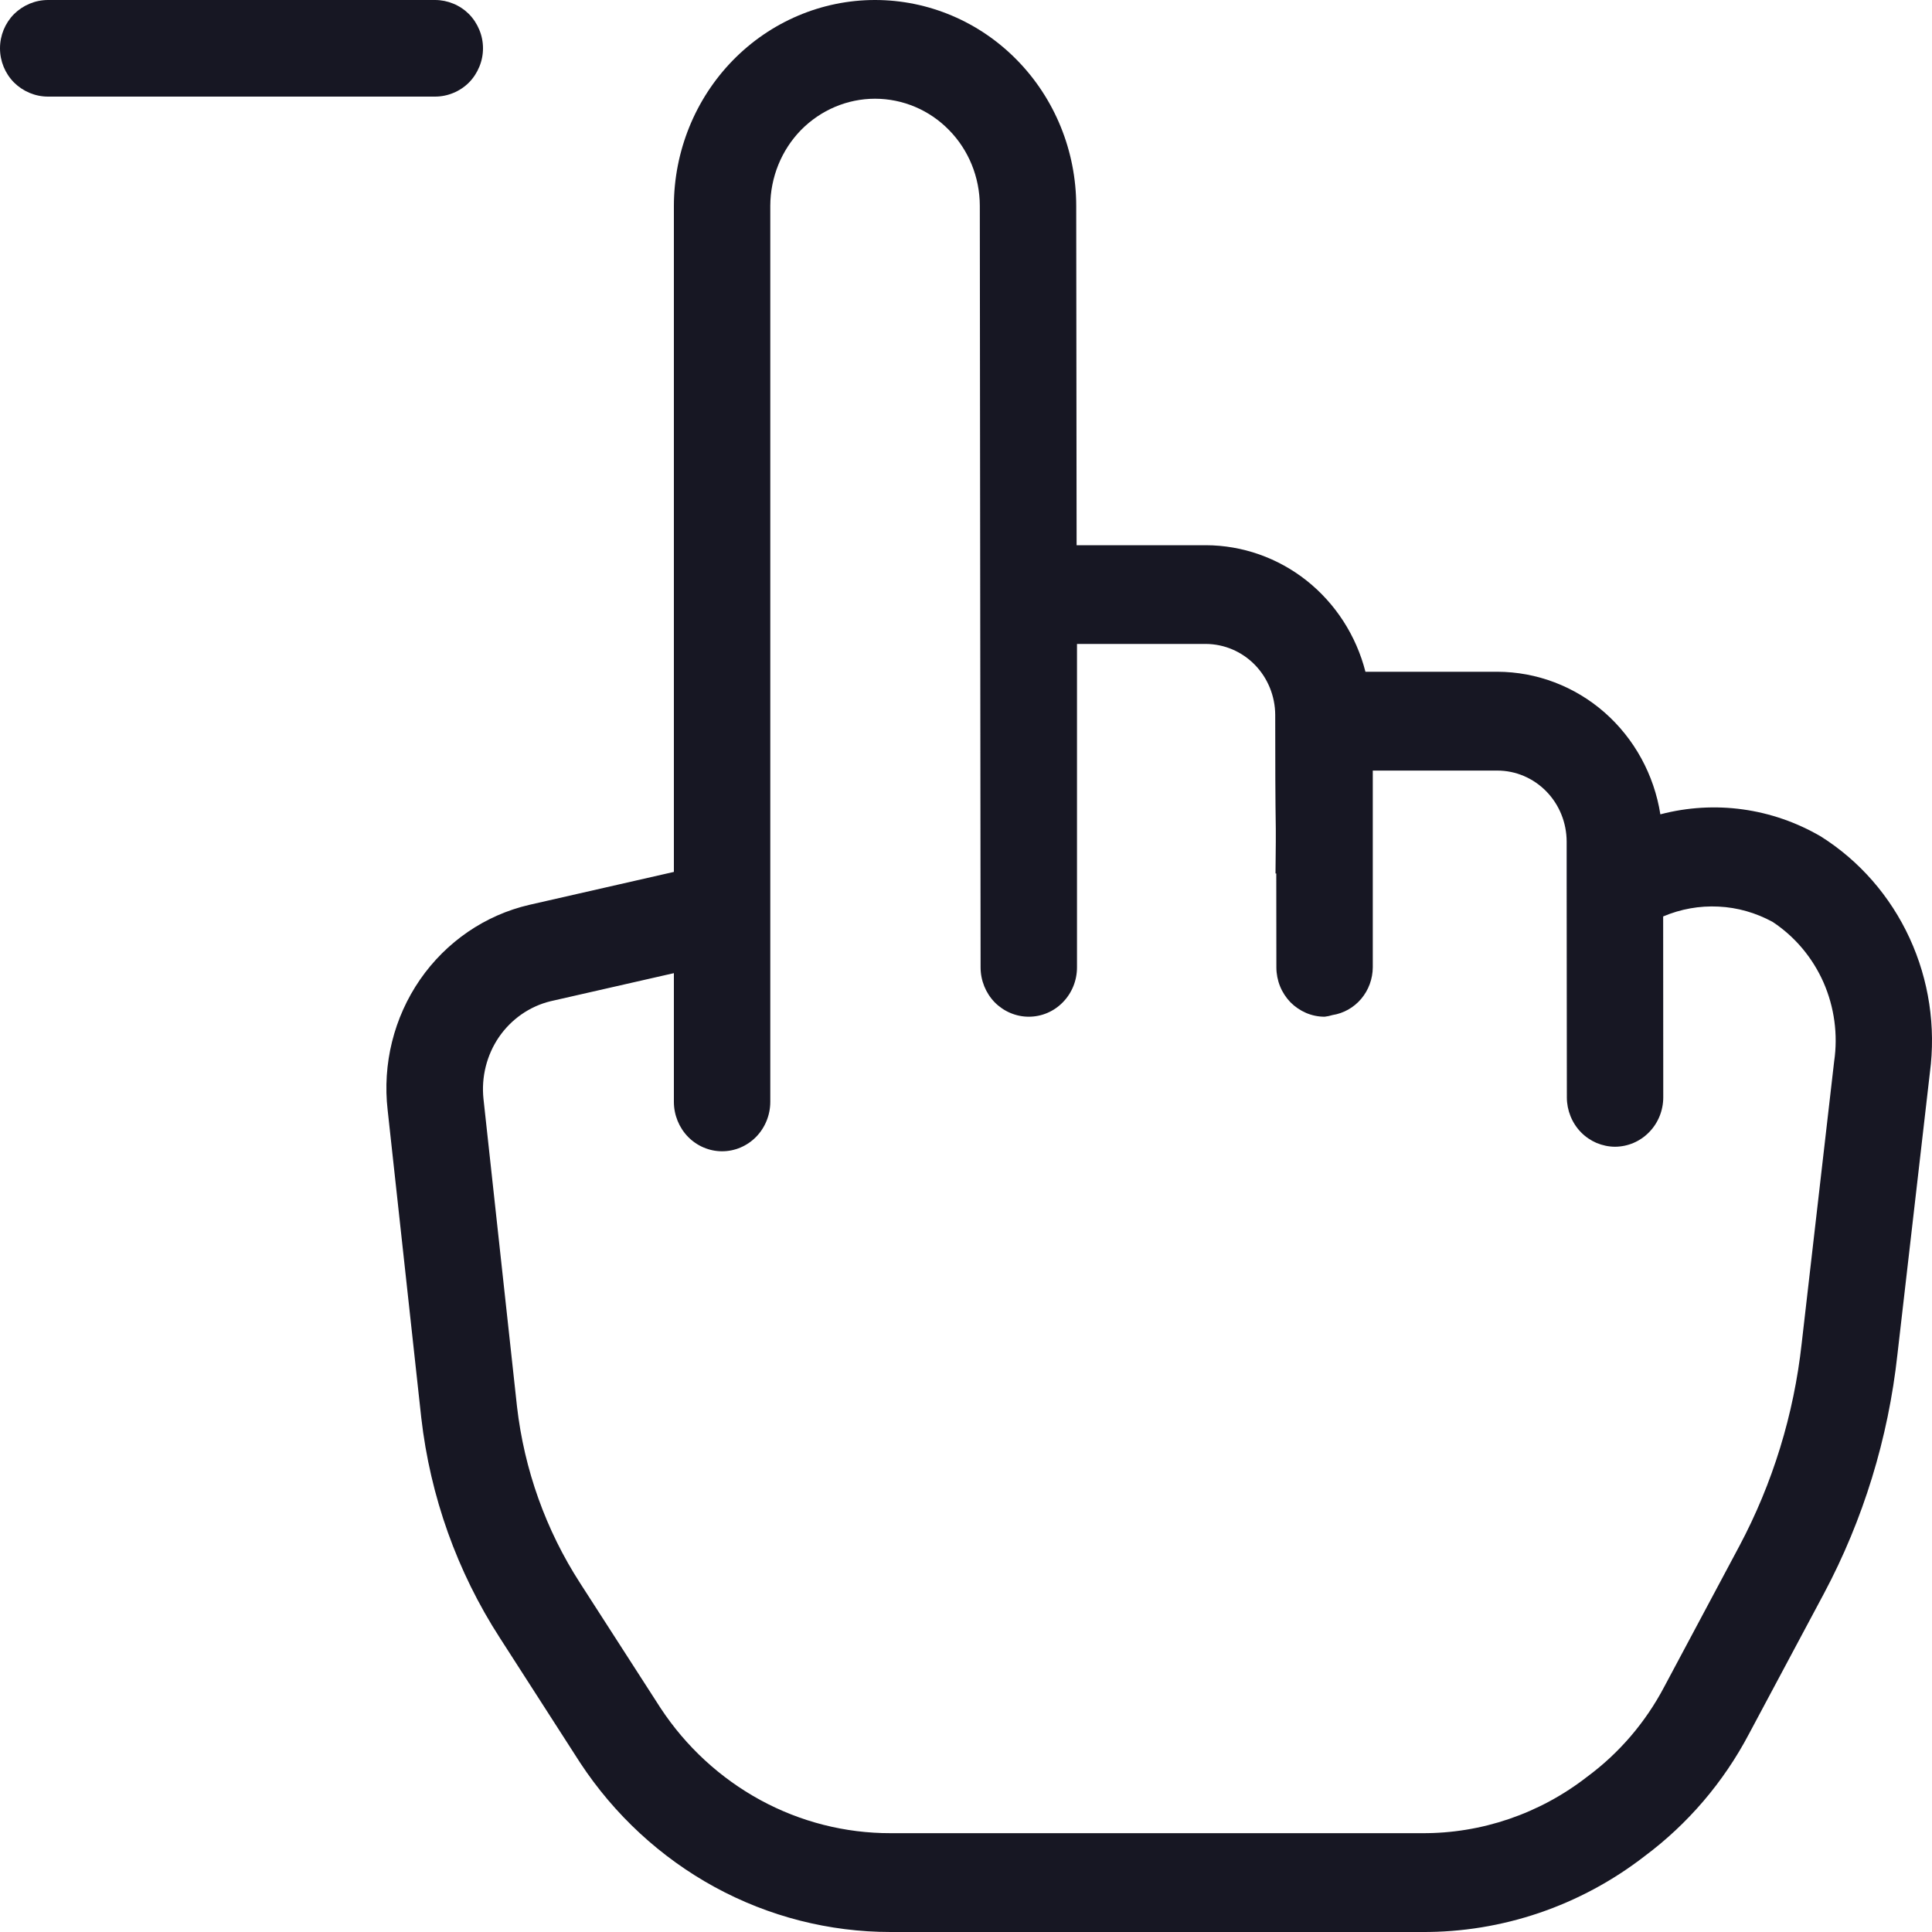 <svg width="20" height="20" viewBox="0 0 20 20" fill="none" xmlns="http://www.w3.org/2000/svg">
<g clip-path="url(#clip0_5313_35172)">
<g clip-path="url(#clip1_5313_35172)">
<path d="M18.851 8.66C18.347 8.365 17.751 8.282 17.188 8.43C17.123 8.019 16.918 7.645 16.609 7.374C16.3 7.104 15.907 6.955 15.501 6.954H14.135C14.039 6.579 13.825 6.248 13.527 6.011C13.228 5.774 12.861 5.645 12.483 5.644H11.145L11.141 2.129C11.14 1.564 10.92 1.022 10.529 0.623C10.139 0.224 9.61 -0 9.058 1.30765e-07C8.506 0 7.977 0.225 7.587 0.624C7.197 1.023 6.977 1.565 6.976 2.13V9.026L5.479 9.367C5.022 9.473 4.619 9.749 4.348 10.141C4.077 10.534 3.958 11.015 4.013 11.492L4.361 14.677C4.454 15.491 4.732 16.27 5.173 16.953L6.005 18.247C6.36 18.787 6.839 19.229 7.399 19.535C7.96 19.841 8.585 20 9.22 20H14.718C15.55 20.005 16.361 19.729 17.025 19.215C17.473 18.881 17.842 18.449 18.105 17.95L18.881 16.497C19.289 15.731 19.547 14.89 19.642 14.022L19.978 11.105C20.041 10.629 19.968 10.145 19.768 9.711C19.568 9.277 19.25 8.912 18.851 8.66V8.66ZM18.651 13.907C18.57 14.643 18.351 15.356 18.005 16.006L17.228 17.462C17.034 17.83 16.762 18.148 16.43 18.393C15.938 18.776 15.336 18.981 14.718 18.977H9.22C8.75 18.978 8.286 18.86 7.871 18.634C7.455 18.407 7.1 18.08 6.837 17.68L6.005 16.388C5.651 15.84 5.427 15.214 5.352 14.561L5.005 11.376C4.981 11.15 5.038 10.922 5.165 10.736C5.293 10.55 5.482 10.418 5.698 10.365L6.976 10.074V11.406C6.976 11.542 7.029 11.672 7.122 11.768C7.216 11.864 7.343 11.918 7.475 11.918C7.607 11.918 7.734 11.864 7.828 11.768C7.921 11.672 7.974 11.542 7.974 11.406V2.13C7.975 1.836 8.089 1.554 8.292 1.346C8.496 1.139 8.771 1.022 9.058 1.022C9.345 1.022 9.621 1.138 9.824 1.346C10.028 1.553 10.142 1.835 10.143 2.129L10.151 10.014C10.151 10.15 10.204 10.28 10.297 10.376C10.391 10.471 10.518 10.525 10.65 10.525C10.783 10.525 10.91 10.471 11.003 10.375C11.097 10.279 11.149 10.149 11.149 10.014V6.666H12.483C12.673 6.667 12.855 6.744 12.99 6.882C13.124 7.019 13.2 7.206 13.201 7.4C13.201 7.9 13.202 8.284 13.207 8.58C13.207 8.626 13.207 8.671 13.207 8.717L13.204 9.042L13.212 9.042C13.212 9.283 13.213 9.602 13.213 10.014C13.213 10.081 13.226 10.148 13.251 10.21C13.276 10.272 13.313 10.328 13.359 10.376C13.406 10.423 13.461 10.46 13.521 10.486C13.582 10.512 13.647 10.525 13.712 10.525H13.713C13.74 10.522 13.767 10.516 13.793 10.508C13.909 10.49 14.015 10.43 14.091 10.34C14.168 10.249 14.21 10.133 14.211 10.014V7.977H15.501C15.691 7.977 15.873 8.055 16.007 8.192C16.142 8.33 16.217 8.516 16.218 8.711L16.218 9.156V9.158L16.22 11.36C16.22 11.427 16.233 11.493 16.258 11.555C16.283 11.617 16.32 11.674 16.366 11.721C16.413 11.769 16.468 11.806 16.528 11.832C16.589 11.857 16.654 11.871 16.719 11.871H16.72C16.852 11.87 16.979 11.816 17.072 11.72C17.166 11.624 17.218 11.494 17.218 11.359L17.217 9.487C17.398 9.41 17.594 9.375 17.79 9.385C17.986 9.394 18.177 9.449 18.351 9.544C18.581 9.696 18.764 9.914 18.877 10.17C18.989 10.426 19.028 10.71 18.987 10.988L18.651 13.907Z" fill="#171723"/>
<path d="M5 0.5C5 0.434 4.987 0.369 4.962 0.309C4.937 0.248 4.901 0.193 4.855 0.146C4.809 0.1 4.754 0.063 4.693 0.038C4.633 0.013 4.569 -3.80385e-05 4.503 8.42062e-08H0.497C0.365 8.42062e-08 0.239 0.053 0.145 0.146C0.052 0.24 0 0.367 0 0.5C0 0.633 0.052 0.76 0.145 0.854C0.239 0.947 0.365 1 0.497 1H4.503C4.569 1 4.633 0.987 4.693 0.962C4.754 0.937 4.809 0.9 4.855 0.854C4.901 0.807 4.937 0.752 4.962 0.691C4.987 0.631 5 0.566 5 0.5Z" fill="#171723"/>
</g>
</g>
<defs>
<clipPath id="clip0_5313_35172">
<rect width="20" height="20" fill="white"/>
</clipPath>
<clipPath id="clip1_5313_35172">
<rect width="20" height="20" fill="white"/>
</clipPath>
</defs>
</svg>
